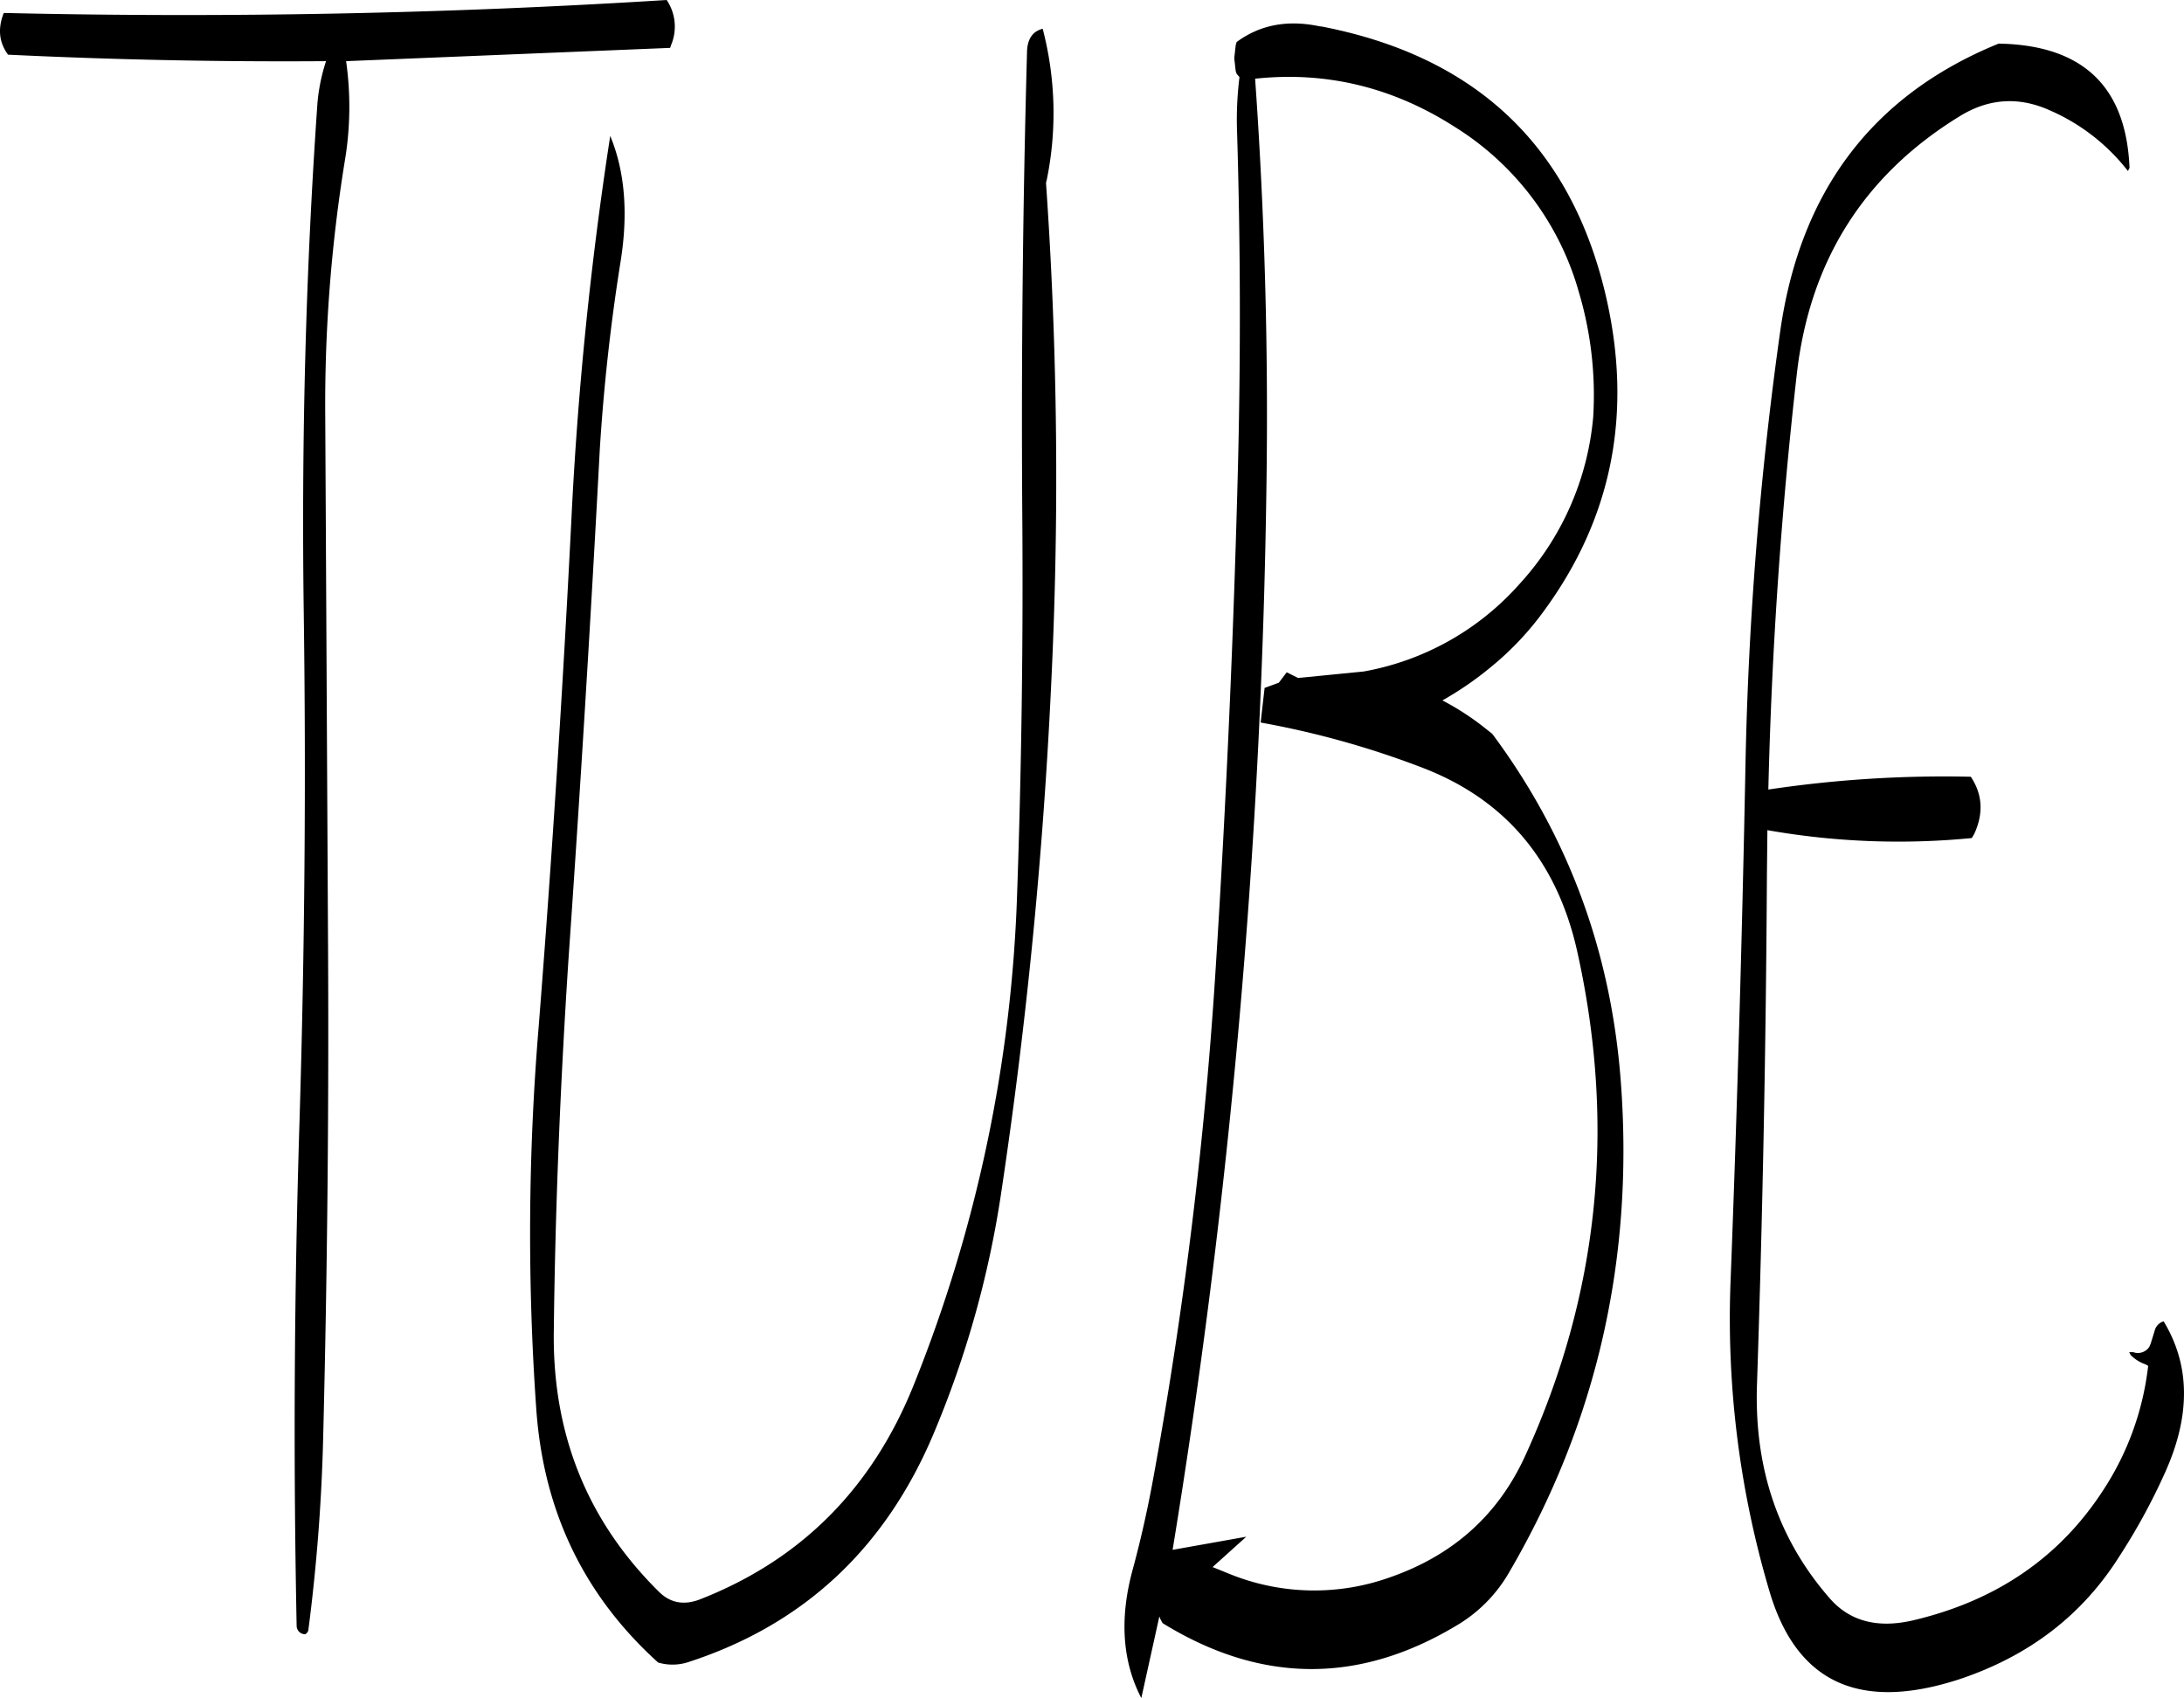 <svg id="Layer_1" data-name="Layer 1" xmlns="http://www.w3.org/2000/svg" viewBox="0 0 552.7 429.72"><defs><style>.cls-1{fill-rule:evenodd;}</style></defs><path class="cls-1" d="M193.2,81.72Q109.86,86.94,25.44,85c-1.56,4-1.2,7.44,1.08,10.56Q67,97.5,107,97.2a47.35,47.35,0,0,0-2.16,10.44c-3,42.72-4.08,85.8-3.48,129.12.6,42.84.24,85.92-1.08,129q-2,63.9-.72,127.44a2.15,2.15,0,0,0,2.16,2.16,1.52,1.52,0,0,0,.84-1.32,465.25,465.25,0,0,0,3.72-48.72q1.62-64.26,1.2-129L106.8,187.2a385.09,385.09,0,0,1,4.92-64.56,82.59,82.59,0,0,0,.36-25.44l82-3.36.24-.72A12,12,0,0,0,193.2,81.72Zm91.2,13q-1.62,58.5-1.2,117.72.36,48.06-1.32,95.76a364.74,364.74,0,0,1-26.16,124.08q-15.84,39.42-54.36,54.36c-4,1.44-7.32.72-10.08-2q-27.18-26.82-26.64-66c.36-31.56,1.68-63,3.72-94.2q4.5-64.62,7.92-129c1-16,2.76-31.92,5.28-47.64,1.92-12.12,1.08-22.68-2.64-31.68a931.15,931.15,0,0,0-9.84,97.32q-3.24,64.26-8.28,128.28a633.08,633.08,0,0,0-.6,96.6c1.8,25.8,12,47.16,30.84,64.2a12.88,12.88,0,0,0,7.68-.12c29.16-9.48,49.8-28.8,62-57.72a252.38,252.38,0,0,0,17.16-61.2,1264.56,1264.56,0,0,0,12.6-127.92A1074.72,1074.72,0,0,0,289.2,128l.24-1a84.34,84.34,0,0,0-1.08-38C285.84,89.64,284.52,91.56,284.4,94.68Zm139.44,60.24a91.42,91.42,0,0,1,3.84,32.28,71.87,71.87,0,0,1-18.6,42.24,68.89,68.89,0,0,1-39.48,22.2L353,253.32l-2.88-1.44-2,2.64-3.6,1.32-1,8.76a225.25,225.25,0,0,1,41.16,11.52q31.14,12.06,38.88,46.08,14.94,66.6-13,127.8c-6.84,15.12-18.36,25.44-34.44,31a56.92,56.92,0,0,1-40.32-.84l-4.44-1.8,8.52-7.68L321.24,474A1817.73,1817.73,0,0,0,345,203.76q.72-51.12-2.88-102.12c18-1.92,34.8,2.16,50.4,12.12A72.35,72.35,0,0,1,423.84,154.92Zm-65.52-66.6q-12.06-2.52-20.88,4l-.24.84-.36,3.24.36,3.24.24.72.72.84a87.39,87.39,0,0,0-.6,14.16q1.26,41.58.24,83.52-1.62,64.08-5.64,127.56a1098.61,1098.61,0,0,1-15.72,128.88c-1.44,8-3.24,16.08-5.4,24-3.24,12.12-2.52,22.92,2.28,32.16l4.56-20.64.36.84.48.84q37.08,22.86,74.16.72a37,37,0,0,0,13.44-13.44q33.48-57.24,28.32-124.68c-2.52-32.76-13.32-61.92-32.52-87.72l-1.08-.84A67.89,67.89,0,0,0,389.52,259a84,84,0,0,0,12.36-8.52,75.66,75.66,0,0,0,13.44-14.28q25.92-35.46,15.48-79.92C421.92,118.68,398,96,359,88.44ZM563.4,124.2c-.84-20.64-11.88-31.08-33.12-31.44Q482.58,112.2,475,165.6A914.72,914.72,0,0,0,466.2,276q-1.26,64.62-3.72,129a242.55,242.55,0,0,0,9.72,79.2C479,507.6,495,515,520.32,506.76c17.64-5.88,31.08-16.2,40.44-31a156.19,156.19,0,0,0,11.76-21.6c6.36-14.28,6.24-26.88-.48-38a3.3,3.3,0,0,0-2.28,2.4l-1,3.24-.36.84a3.47,3.47,0,0,1-4.08,1.32h-1l.36.72a9.9,9.9,0,0,0,3.84,2.4l.6.36a72.32,72.32,0,0,1-11.52,31.68q-16.56,25.38-48.12,32.76c-8.76,2-15.72.24-20.76-5.4q-19.62-22.32-18.6-54.12c1.44-43.08,2.28-86,2.52-129.12l.12-11.4a190.88,190.88,0,0,0,51.72,2l.6-1c2.4-5.16,2.16-10-.84-14.52a300.69,300.69,0,0,0-51.24,3.24q1.26-52.92,7.2-105.12,4.86-42.84,41-65.16c7.44-4.68,15.12-5.16,22.92-1.68A50.58,50.58,0,0,1,563,125Z" transform="translate(-24.49 -81.72)"/></svg>
